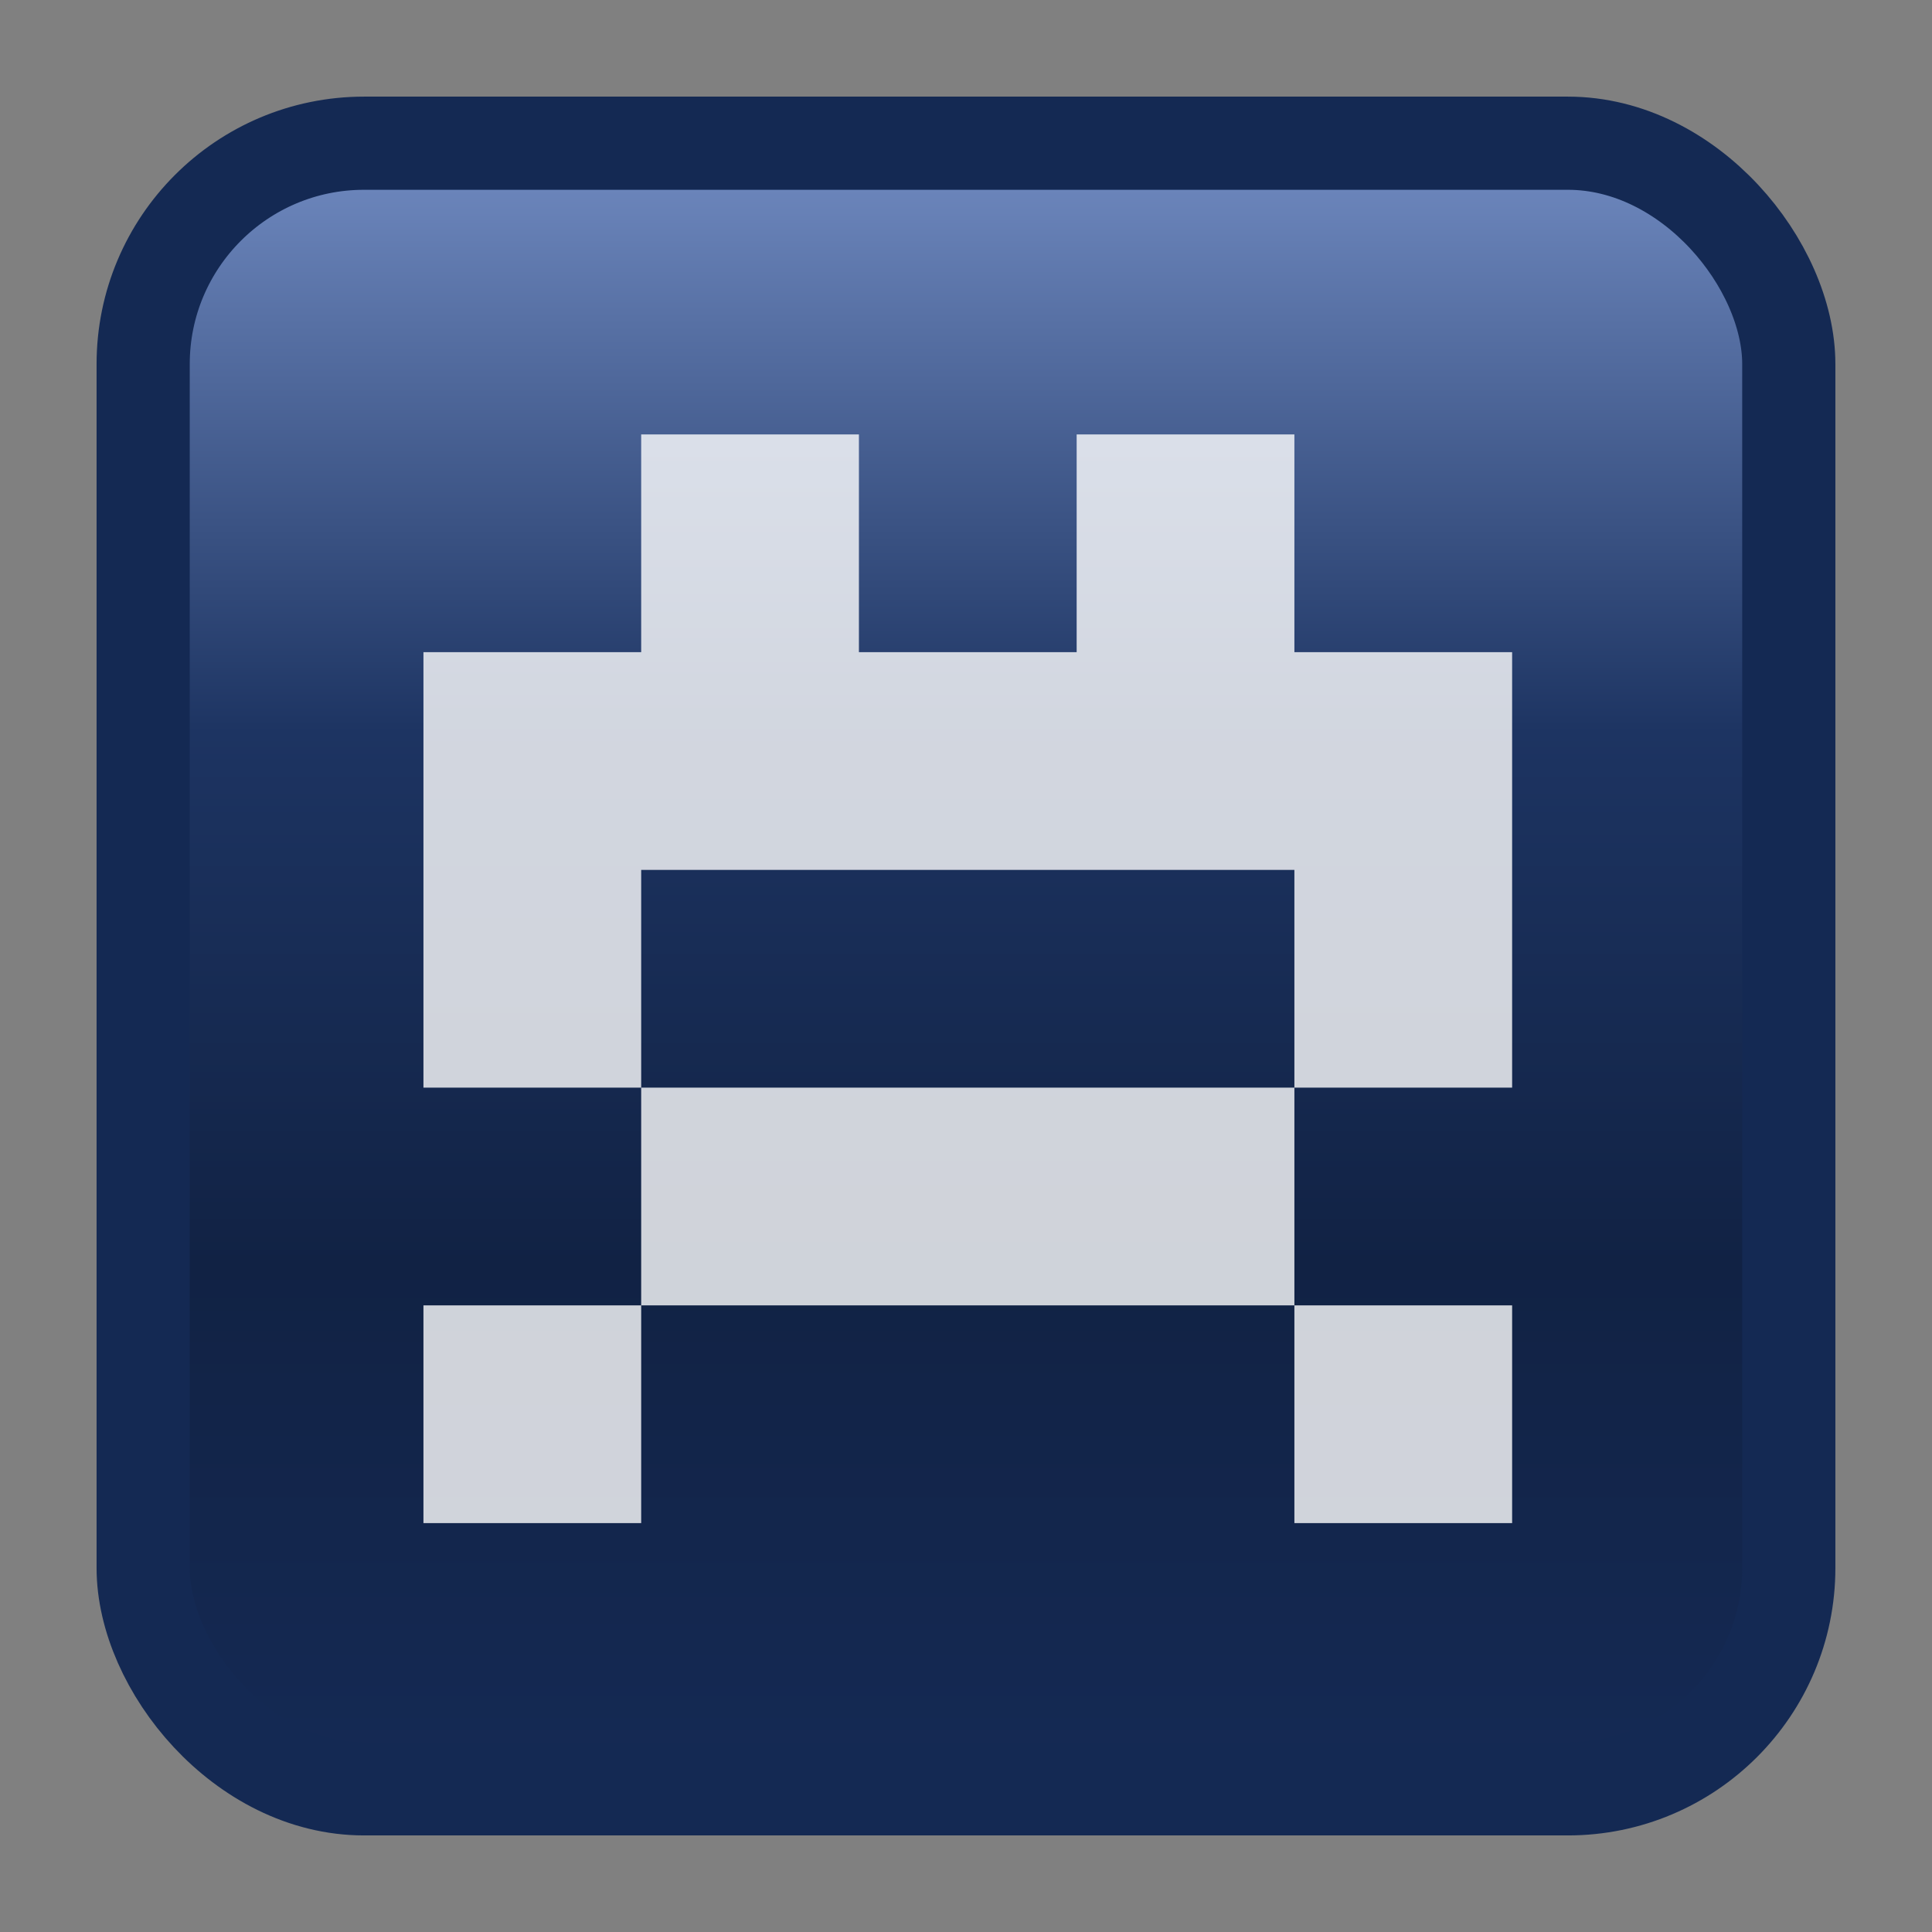 <svg xmlns="http://www.w3.org/2000/svg" xmlns:svg="http://www.w3.org/2000/svg" xmlns:xlink="http://www.w3.org/1999/xlink" id="svg2" width="40" height="40" version="1.1"><rect width="100%" height="100%" fill="#808080" stroke="none"/><defs id="defs4"><linearGradient id="linearGradient4869-5"><stop id="stop5715" offset="0" style="stop-color:#bd6dbd;stop-opacity:1"/><stop style="stop-color:#621d62;stop-opacity:1" id="stop5717" offset=".346"/><stop id="stop5719" offset=".673" style="stop-color:#414;stop-opacity:1"/><stop id="stop5721" offset="1" style="stop-color:#551555;stop-opacity:1"/></linearGradient><linearGradient id="linearGradient4896"><stop style="stop-color:red;stop-opacity:1" id="stop4898" offset="0"/><stop id="stop4904" offset=".5" style="stop-color:#ff0;stop-opacity:1"/><stop style="stop-color:#9dff00;stop-opacity:1" id="stop4906" offset=".75"/><stop style="stop-color:#0f0;stop-opacity:1" id="stop4900" offset="1"/></linearGradient><linearGradient id="linearGradient4869"><stop style="stop-color:#6d87bd;stop-opacity:1" id="stop4871" offset="0"/><stop id="stop4892" offset=".346" style="stop-color:#1d3462;stop-opacity:1"/><stop style="stop-color:#124;stop-opacity:1" id="stop5439" offset=".673"/><stop style="stop-color:#152a55;stop-opacity:1" id="stop4873" offset="1"/></linearGradient><linearGradient id="linearGradient4875" x1="225.167" x2="225.167" y1="274.248" y2="490.079" gradientTransform="matrix(0.113,0,0,0.156,-8.607,973.092)" gradientUnits="userSpaceOnUse" xlink:href="#linearGradient4869"/><linearGradient id="linearGradient4902-6" x1="501.429" x2="501.429" y1="422.391" y2="934.505" gradientTransform="translate(70,-1.429)" gradientUnits="userSpaceOnUse" xlink:href="#linearGradient4896-4"/><linearGradient id="linearGradient4896-4"><stop style="stop-color:#00f;stop-opacity:1" id="stop4898-4" offset="0"/><stop id="stop4948" offset=".5" style="stop-color:#0ff;stop-opacity:1"/><stop style="stop-color:#00ffc2;stop-opacity:1" id="stop4950" offset=".75"/><stop style="stop-color:#0f0;stop-opacity:1" id="stop4900-6" offset="1"/></linearGradient><linearGradient id="linearGradient4902-5" x1="501.429" x2="501.429" y1="422.391" y2="934.505" gradientTransform="translate(70,-1.429)" gradientUnits="userSpaceOnUse" xlink:href="#linearGradient4896-5"/><linearGradient id="linearGradient4896-5"><stop style="stop-color:red;stop-opacity:1" id="stop4898-6" offset="0"/><stop id="stop4904-0" offset=".5" style="stop-color:#ff0;stop-opacity:1"/><stop style="stop-color:#9dff00;stop-opacity:1" id="stop4906-7" offset=".75"/><stop style="stop-color:#0f0;stop-opacity:1" id="stop4900-5" offset="1"/></linearGradient><linearGradient id="linearGradient4925-7" x1="501.429" x2="501.429" y1="422.391" y2="934.505" gradientTransform="translate(-46.429,32.143)" gradientUnits="userSpaceOnUse" xlink:href="#linearGradient4896-4-9"/><linearGradient id="linearGradient4896-4-9"><stop style="stop-color:#00f;stop-opacity:1" id="stop4898-4-5" offset="0"/><stop id="stop4948-6" offset=".5" style="stop-color:#0ff;stop-opacity:1"/><stop style="stop-color:#00ffc2;stop-opacity:1" id="stop4950-8" offset=".75"/><stop style="stop-color:#0f0;stop-opacity:1" id="stop4900-6-5" offset="1"/></linearGradient><linearGradient id="linearGradient5015-7" x1="501.429" x2="501.429" y1="422.391" y2="1284.524" gradientTransform="translate(-699.286,-283.571)" gradientUnits="userSpaceOnUse" xlink:href="#linearGradient4896-5-0"/><linearGradient id="linearGradient4896-5-0"><stop style="stop-color:red;stop-opacity:1" id="stop4898-6-7" offset="0"/><stop id="stop4904-0-5" offset=".5" style="stop-color:#ff0;stop-opacity:1"/><stop style="stop-color:#9dff00;stop-opacity:1" id="stop4906-7-2" offset=".75"/><stop style="stop-color:#0f0;stop-opacity:1" id="stop4900-5-3" offset="1"/></linearGradient><linearGradient id="linearGradient5058-9" x1="501.429" x2="501.429" y1="615.197" y2="903.363" gradientTransform="translate(-1015.143,100.714)" gradientUnits="userSpaceOnUse" xlink:href="#linearGradient4896-4-9-7"/><linearGradient id="linearGradient4896-4-9-7"><stop style="stop-color:#00f;stop-opacity:1" id="stop4898-4-5-7" offset="0"/><stop id="stop4948-6-4" offset=".5" style="stop-color:#0ff;stop-opacity:1"/><stop style="stop-color:#00ffc2;stop-opacity:1" id="stop4950-8-4" offset=".75"/><stop style="stop-color:#0f0;stop-opacity:1" id="stop4900-6-5-7" offset="1"/></linearGradient><linearGradient id="linearGradient4896-5-2"><stop style="stop-color:red;stop-opacity:1" id="stop4898-6-3" offset="0"/><stop id="stop4904-0-2" offset=".5" style="stop-color:#ff0;stop-opacity:1"/><stop style="stop-color:#9dff00;stop-opacity:1" id="stop4906-7-23" offset=".75"/><stop style="stop-color:#0f0;stop-opacity:1" id="stop4900-5-1" offset="1"/></linearGradient><linearGradient id="linearGradient4896-4-9-3"><stop style="stop-color:#00f;stop-opacity:1" id="stop4898-4-5-0" offset="0"/><stop id="stop4948-6-43" offset=".5" style="stop-color:#0ff;stop-opacity:1"/><stop style="stop-color:#00ffc2;stop-opacity:1" id="stop4950-8-7" offset=".75"/><stop style="stop-color:#0f0;stop-opacity:1" id="stop4900-6-5-8" offset="1"/></linearGradient><linearGradient id="linearGradient4896-4-9-3-7"><stop style="stop-color:#00f;stop-opacity:1" id="stop4898-4-5-0-4" offset="0"/><stop id="stop4948-6-43-9" offset=".5" style="stop-color:#0ff;stop-opacity:1"/><stop style="stop-color:#00ffc2;stop-opacity:1" id="stop4950-8-7-1" offset=".75"/><stop style="stop-color:#0f0;stop-opacity:1" id="stop4900-6-5-8-9" offset="1"/></linearGradient><linearGradient id="linearGradient4896-5-2-6"><stop style="stop-color:red;stop-opacity:1" id="stop4898-6-3-2" offset="0"/><stop id="stop4904-0-2-0" offset=".5" style="stop-color:#ff0;stop-opacity:1"/><stop style="stop-color:#9dff00;stop-opacity:1" id="stop4906-7-23-7" offset=".75"/><stop style="stop-color:#0f0;stop-opacity:1" id="stop4900-5-1-2" offset="1"/></linearGradient><pattern id="pattern3446" width="28" height="28" patternTransform="translate(56.839,971.059)" patternUnits="userSpaceOnUse"><rect id="rect3291" width="28" height="28" x="0" y="0" rx="0" ry="0" style="opacity:.8;fill:#fff;fill-opacity:1;stroke:none;stroke-width:0;stroke-miterlimit:4;stroke-dasharray:none;stroke-opacity:1"/></pattern></defs><g id="layer1" transform="translate(0,-1012.362)"><rect style="fill:url(#linearGradient4875);fill-opacity:1;stroke:#142953;stroke-width:1.929;stroke-miterlimit:4;stroke-dasharray:none;stroke-opacity:1" id="rect4099" width="34.071" height="34.071" x="2.964" y="1015.327" rx="4.574" ry="4.574"/><g id="g3550" transform="matrix(0.161,0,0,0.161,-0.571,883.804)" style="opacity:.8"><path id="rect3291-6-7-5-2" d="m 86,854.362 28,0 0,28 -28,0 z m 56,0 28,0 0,28 -28,0 z m 28,56 28,0 0,28 -28,0 z m 0,-28 28,0 0,28 -28,0 z m -28,0 28,0 0,28 -28,0 z m -28,0 28,0 0,28 -28,0 z m -28,0 28,0 0,28 -28,0 z m -28,0 28,0 0,28 -28,0 z m 0,28 28,0 0,28 -28,0 z m 112,56 28,0 0,28 -28,0 z m -28,-28 28,0 0,28 -28,0 z m -28,0 28,0 0,28 -28,0 z m -28,0 28,0 0,28 -28,0 z m -28,28 28,0 0,28 -28,0 z" style="opacity:1;fill:#fff;fill-opacity:1;stroke:none;stroke-width:0;stroke-miterlimit:4;stroke-dasharray:none;stroke-opacity:1"/></g></g></svg>